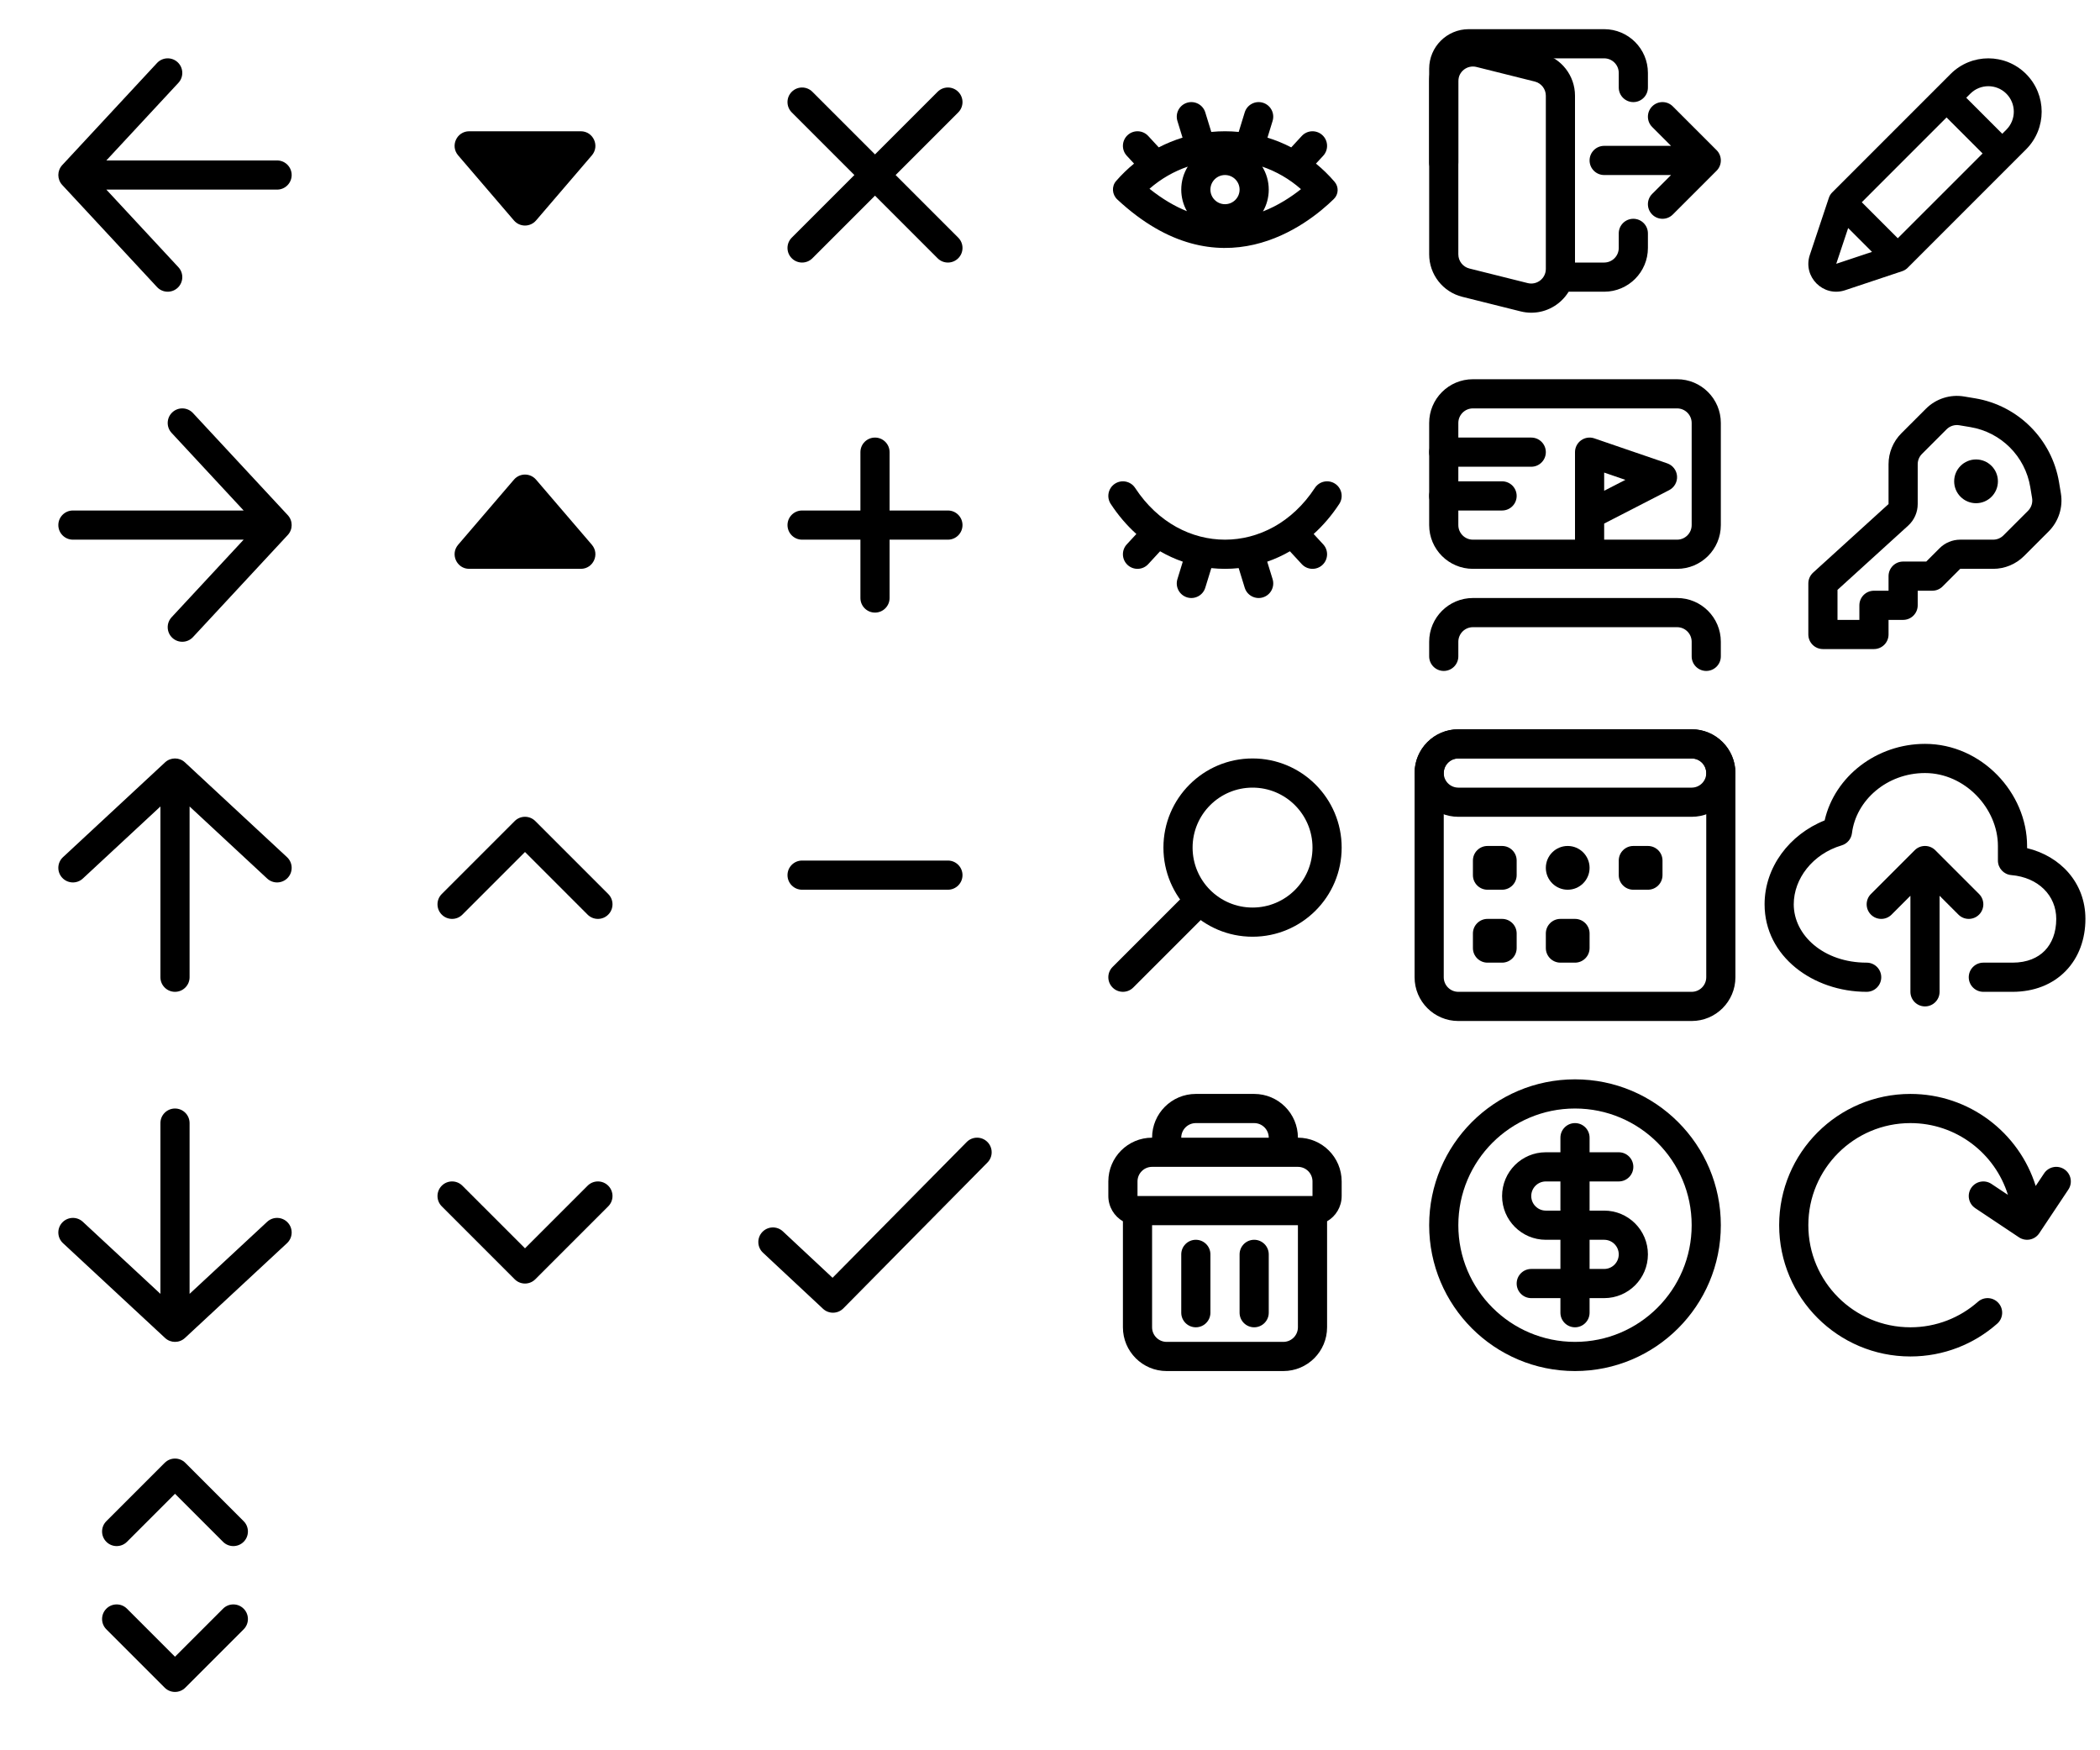 <svg width="144" height="120" viewBox="0 0 144 120" fill="none" xmlns="http://www.w3.org/2000/svg">
<path d="M64.293 17.707C64.683 18.098 65.317 18.098 65.707 17.707C66.098 17.317 66.098 16.683 65.707 16.293L61.414 12L65.707 7.707C66.098 7.317 66.098 6.683 65.707 6.293C65.317 5.902 64.683 5.902 64.293 6.293L60 10.586L55.707 6.293C55.317 5.902 54.683 5.902 54.293 6.293C53.902 6.683 53.902 7.317 54.293 7.707L58.586 12L54.293 16.293C53.902 16.683 53.902 17.317 54.293 17.707C54.683 18.098 55.317 18.098 55.707 17.707L60 13.414L64.293 17.707Z" fill="#000000"/>
<path fill-rule="evenodd" clip-rule="evenodd" d="M60 30C60.552 30 61 30.448 61 31V35H65C65.552 35 66 35.448 66 36C66 36.552 65.552 37 65 37H61V41C61 41.552 60.552 42 60 42C59.448 42 59 41.552 59 41V37H55C54.448 37 54 36.552 54 36C54 35.448 54.448 35 55 35H59V31C59 30.448 59.448 30 60 30Z" fill="#000000"/>
<path fill-rule="evenodd" clip-rule="evenodd" d="M54 60C54 59.448 54.448 59 55 59H65C65.552 59 66 59.448 66 60C66 60.552 65.552 61 65 61H55C54.448 61 54 60.552 54 60Z" fill="#000000"/>
<path fill-rule="evenodd" clip-rule="evenodd" d="M30.293 81.293C30.683 80.902 31.317 80.902 31.707 81.293L36 85.586L40.293 81.293C40.683 80.902 41.317 80.902 41.707 81.293C42.098 81.683 42.098 82.317 41.707 82.707L36.707 87.707C36.317 88.098 35.683 88.098 35.293 87.707L30.293 82.707C29.902 82.317 29.902 81.683 30.293 81.293Z" fill="#000000"/>
<path fill-rule="evenodd" clip-rule="evenodd" d="M30.293 62.707C30.683 63.098 31.317 63.098 31.707 62.707L36 58.414L40.293 62.707C40.683 63.098 41.317 63.098 41.707 62.707C42.098 62.317 42.098 61.683 41.707 61.293L36.707 56.293C36.317 55.902 35.683 55.902 35.293 56.293L30.293 61.293C29.902 61.683 29.902 62.317 30.293 62.707Z" fill="#000000"/>
<path fill-rule="evenodd" clip-rule="evenodd" d="M98 4.714C98 3.215 99.215 2 100.714 2H110C111.657 2 113 3.343 113 5V6C113 6.552 112.552 7 112 7C111.448 7 111 6.552 111 6V5C111 4.448 110.552 4 110 4H100.714C100.32 4 100 4.32 100 4.714V11.143C100 11.695 99.552 12.143 99 12.143C98.448 12.143 98 11.695 98 11.143V4.714ZM112 15C112.552 15 113 15.448 113 16V17C113 18.657 111.657 20 110 20H107C106.448 20 106 19.552 106 19C106 18.448 106.448 18 107 18H110C110.552 18 111 17.552 111 17V16C111 15.448 111.448 15 112 15Z" fill="#000000"/>
<path fill-rule="evenodd" clip-rule="evenodd" d="M98 5.562C98 3.61 99.834 2.178 101.728 2.651L105.728 3.651C107.063 3.985 108 5.185 108 6.562V18.438C108 20.39 106.166 21.822 104.272 21.349L100.272 20.349C98.937 20.015 98 18.815 98 17.438V5.562ZM101.243 4.591C100.611 4.434 100 4.911 100 5.562V17.438C100 17.897 100.312 18.297 100.757 18.409L104.757 19.409C105.389 19.566 106 19.089 106 18.438V6.562C106 6.103 105.688 5.703 105.243 5.591L101.243 4.591Z" fill="#000000"/>
<path fill-rule="evenodd" clip-rule="evenodd" d="M113.293 7.293C113.683 6.902 114.317 6.902 114.707 7.293L117.707 10.293C118.098 10.683 118.098 11.317 117.707 11.707L114.707 14.707C114.317 15.098 113.683 15.098 113.293 14.707C112.902 14.317 112.902 13.683 113.293 13.293L114.586 12H110C109.448 12 109 11.552 109 11C109 10.448 109.448 10 110 10H114.586L113.293 8.707C112.902 8.317 112.902 7.683 113.293 7.293Z" fill="#000000"/>
<path fill-rule="evenodd" clip-rule="evenodd" d="M31.415 10.651C30.859 10.002 31.32 9 32.174 9H39.826C40.68 9 41.141 10.002 40.585 10.651L36.759 15.114C36.36 15.58 35.64 15.58 35.241 15.114L31.415 10.651Z" fill="#000000"/>
<path fill-rule="evenodd" clip-rule="evenodd" d="M31.415 37.349C30.859 37.998 31.32 39 32.174 39H39.826C40.68 39 41.141 37.998 40.585 37.349L36.759 32.886C36.36 32.42 35.64 32.42 35.241 32.886L31.415 37.349Z" fill="#000000"/>
<path fill-rule="evenodd" clip-rule="evenodd" d="M67.703 78.289C68.096 78.677 68.1 79.31 67.711 79.703L57.829 89.703C57.448 90.088 56.831 90.1 56.435 89.731L52.317 85.885C51.914 85.508 51.892 84.875 52.269 84.471C52.646 84.068 53.279 84.046 53.683 84.423L57.09 87.606L66.289 78.297C66.677 77.904 67.31 77.9 67.703 78.289Z" fill="#000000"/>
<path fill-rule="evenodd" clip-rule="evenodd" d="M97 53C97 51.343 98.343 50 100 50H116C117.657 50 119 51.343 119 53V67C119 68.657 117.657 70 116 70H100C98.343 70 97 68.657 97 67V53ZM100 52C99.448 52 99 52.448 99 53V67C99 67.552 99.448 68 100 68H116C116.552 68 117 67.552 117 67V53C117 52.448 116.552 52 116 52H100Z" fill="#000000"/>
<path fill-rule="evenodd" clip-rule="evenodd" d="M97 53C97 51.343 98.343 50 100 50H116C117.657 50 119 51.343 119 53C119 54.657 117.657 56 116 56H100C98.343 56 97 54.657 97 53ZM100 52C99.448 52 99 52.448 99 53C99 53.552 99.448 54 100 54H116C116.552 54 117 53.552 117 53C117 52.448 116.552 52 116 52H100Z" fill="#000000"/>
<path d="M101 59C101 58.448 101.448 58 102 58H103C103.552 58 104 58.448 104 59V60C104 60.552 103.552 61 103 61H102C101.448 61 101 60.552 101 60V59Z" fill="#000000"/>
<path d="M111 59C111 58.448 111.448 58 112 58H113C113.552 58 114 58.448 114 59V60C114 60.552 113.552 61 113 61H112C111.448 61 111 60.552 111 60V59Z" fill="#000000"/>
<path d="M106 59.5C106 58.672 106.672 58 107.5 58C108.328 58 109 58.672 109 59.5C109 60.328 108.328 61 107.5 61C106.672 61 106 60.328 106 59.5Z" fill="#000000"/>
<path d="M101 64C101 63.448 101.448 63 102 63H103C103.552 63 104 63.448 104 64V65C104 65.552 103.552 66 103 66H102C101.448 66 101 65.552 101 65V64Z" fill="#000000"/>
<path d="M106 64C106 63.448 106.448 63 107 63H108C108.552 63 109 63.448 109 64V65C109 65.552 108.552 66 108 66H107C106.448 66 106 65.552 106 65V64Z" fill="#000000"/>
<path fill-rule="evenodd" clip-rule="evenodd" d="M108 77C108.552 77 109 77.448 109 78V79H111C111.552 79 112 79.448 112 80C112 80.552 111.552 81 111 81H109V83H110C111.657 83 113 84.343 113 86C113 87.657 111.657 89 110 89H109V90C109 90.552 108.552 91 108 91C107.448 91 107 90.552 107 90V89H105C104.448 89 104 88.552 104 88C104 87.448 104.448 87 105 87H107V85H106C104.343 85 103 83.657 103 82C103 80.343 104.343 79 106 79H107V78C107 77.448 107.448 77 108 77ZM107 81H106C105.448 81 105 81.448 105 82C105 82.552 105.448 83 106 83H107V81ZM109 85V87H110C110.552 87 111 86.552 111 86C111 85.448 110.552 85 110 85H109Z" fill="#000000"/>
<path fill-rule="evenodd" clip-rule="evenodd" d="M108 76C103.582 76 100 79.582 100 84C100 88.418 103.582 92 108 92C112.418 92 116 88.418 116 84C116 79.582 112.418 76 108 76ZM98 84C98 78.477 102.477 74 108 74C113.523 74 118 78.477 118 84C118 89.523 113.523 94 108 94C102.477 94 98 89.523 98 84Z" fill="#000000"/>
<path fill-rule="evenodd" clip-rule="evenodd" d="M131 77C127.134 77 124 80.134 124 84C124 87.866 127.134 91 131 91C132.776 91 134.395 90.34 135.63 89.25C136.044 88.885 136.676 88.924 137.041 89.338C137.407 89.752 137.367 90.384 136.953 90.75C135.367 92.15 133.282 93 131 93C126.029 93 122 88.971 122 84C122 79.029 126.029 75 131 75C135.034 75 138.448 77.654 139.591 81.31L140.168 80.445C140.474 79.986 141.095 79.862 141.555 80.168C142.014 80.474 142.138 81.095 141.832 81.555L139.832 84.555C139.526 85.014 138.905 85.138 138.445 84.832L135.445 82.832C134.986 82.526 134.862 81.905 135.168 81.445C135.474 80.986 136.095 80.862 136.555 81.168L137.687 81.922C136.802 79.071 134.143 77 131 77Z" fill="#000000"/>
<path fill-rule="evenodd" clip-rule="evenodd" d="M98 29C98 27.343 99.343 26 101 26H115C116.657 26 118 27.343 118 29V36C118 37.657 116.657 39 115 39H101C99.343 39 98 37.657 98 36V29ZM101 28C100.448 28 100 28.448 100 29V36C100 36.552 100.448 37 101 37H115C115.552 37 116 36.552 116 36V29C116 28.448 115.552 28 115 28H101Z" fill="#000000"/>
<path fill-rule="evenodd" clip-rule="evenodd" d="M98 44C98 42.343 99.343 41 101 41H115C116.657 41 118 42.343 118 44V45C118 45.552 117.552 46 117 46C116.448 46 116 45.552 116 45V44C116 43.448 115.552 43 115 43H101C100.448 43 100 43.448 100 44V45C100 45.552 99.552 46 99 46C98.448 46 98 45.552 98 45V44Z" fill="#000000"/>
<path fill-rule="evenodd" clip-rule="evenodd" d="M114.997 32.642C115.026 33.042 114.814 33.42 114.457 33.604L110 35.896V37C110 37.552 109.552 38 109 38C108.448 38 108 37.552 108 37V31C108 30.677 108.156 30.374 108.419 30.186C108.682 29.999 109.019 29.949 109.324 30.054L114.324 31.768C114.703 31.898 114.968 32.242 114.997 32.642ZM110 33.647L111.455 32.899L110 32.4V33.647Z" fill="#000000"/>
<path fill-rule="evenodd" clip-rule="evenodd" d="M98 34C98 33.448 98.448 33 99 33H103C103.552 33 104 33.448 104 34C104 34.552 103.552 35 103 35H99C98.448 35 98 34.552 98 34Z" fill="#000000"/>
<path fill-rule="evenodd" clip-rule="evenodd" d="M98 31C98 30.448 98.448 30 99 30H105C105.552 30 106 30.448 106 31C106 31.552 105.552 32 105 32H99C98.448 32 98 31.552 98 31Z" fill="#000000"/>
<path fill-rule="evenodd" clip-rule="evenodd" d="M137.578 6.422C136.896 5.74 135.79 5.74 135.108 6.422L134.828 6.702L137.298 9.172L137.578 8.892C138.26 8.21 138.26 7.104 137.578 6.422ZM135.948 10.522L133.478 8.052L127.665 13.866L130.134 16.335L135.948 10.522ZM128.366 17.269L126.731 15.634L125.914 18.086L128.366 17.269ZM133.757 5.071C135.185 3.643 137.501 3.643 138.929 5.071C140.357 6.499 140.357 8.815 138.929 10.243L130.81 18.362C130.705 18.466 130.577 18.546 130.437 18.592L126.518 19.899C125.024 20.396 123.604 18.976 124.101 17.482L125.408 13.563C125.454 13.423 125.533 13.295 125.638 13.19L133.757 5.071Z" fill="#000000"/>
<path fill-rule="evenodd" clip-rule="evenodd" d="M85.889 62.222C88.159 62.222 90 60.382 90 58.111C90 55.841 88.159 54 85.889 54C83.618 54 81.778 55.841 81.778 58.111C81.778 60.382 83.618 62.222 85.889 62.222ZM85.889 64.222C89.264 64.222 92 61.486 92 58.111C92 54.736 89.264 52 85.889 52C82.514 52 79.778 54.736 79.778 58.111C79.778 61.486 82.514 64.222 85.889 64.222Z" fill="#000000"/>
<path fill-rule="evenodd" clip-rule="evenodd" d="M82.707 61.293C83.098 61.683 83.098 62.316 82.707 62.707L77.707 67.707C77.317 68.097 76.683 68.097 76.293 67.707C75.902 67.316 75.902 66.683 76.293 66.293L81.293 61.293C81.683 60.902 82.317 60.902 82.707 61.293Z" fill="#000000"/>
<path fill-rule="evenodd" clip-rule="evenodd" d="M82 77C81.448 77 81 77.448 81 78H87C87 77.448 86.552 77 86 77H82ZM89 78C89 76.343 87.657 75 86 75H82C80.343 75 79 76.343 79 78C77.343 78 76 79.343 76 81V82C76 82.74 76.402 83.387 77 83.732V91C77 92.657 78.343 94 80 94H88C89.657 94 91 92.657 91 91V83.732C91.598 83.387 92 82.74 92 82V81C92 79.343 90.657 78 89 78ZM89 84H79V91C79 91.552 79.448 92 80 92H88C88.552 92 89 91.552 89 91V84ZM79 80C78.448 80 78 80.448 78 81V82H90V81C90 80.448 89.552 80 89 80H79ZM82 85C82.552 85 83 85.448 83 86V90C83 90.552 82.552 91 82 91C81.448 91 81 90.552 81 90V86C81 85.448 81.448 85 82 85ZM86 85C86.552 85 87 85.448 87 86V90C87 90.552 86.552 91 86 91C85.448 91 85 90.552 85 90V86C85 85.448 85.448 85 86 85Z" fill="#000000"/>
<path d="M85.352 40.294C85.514 40.822 86.074 41.118 86.602 40.956C87.13 40.793 87.426 40.234 87.264 39.706L86.895 38.509C87.429 38.324 87.95 38.086 88.451 37.796L89.265 38.678C89.64 39.084 90.273 39.109 90.678 38.735C91.084 38.36 91.109 37.727 90.735 37.322L90.079 36.611C90.725 36.028 91.317 35.34 91.836 34.549C92.139 34.087 92.01 33.467 91.549 33.164C91.087 32.861 90.467 32.99 90.164 33.451C88.59 35.85 86.272 37 84 37C81.728 37 79.41 35.85 77.836 33.451C77.533 32.99 76.913 32.861 76.451 33.164C75.99 33.467 75.861 34.087 76.164 34.549C76.683 35.34 77.275 36.028 77.922 36.611L77.265 37.322C76.891 37.727 76.916 38.36 77.322 38.735C77.728 39.109 78.36 39.084 78.735 38.678L79.549 37.796C80.051 38.086 80.571 38.324 81.105 38.509L80.737 39.706C80.574 40.234 80.871 40.793 81.398 40.956C81.926 41.118 82.486 40.822 82.648 40.294L83.062 38.95C83.373 38.983 83.686 39 84 39C84.314 39 84.627 38.983 84.938 38.95L85.352 40.294Z" fill="#000000"/>
<path fill-rule="evenodd" clip-rule="evenodd" d="M81.398 7.044C81.926 6.882 82.486 7.178 82.648 7.706L83.06 9.045C83.685 8.985 84.315 8.985 84.94 9.045L85.352 7.706C85.514 7.178 86.074 6.882 86.602 7.044C87.13 7.207 87.426 7.766 87.263 8.294L86.912 9.437C87.47 9.609 88.016 9.831 88.543 10.104L89.265 9.322C89.64 8.916 90.272 8.891 90.678 9.265C91.084 9.64 91.109 10.273 90.735 10.678L90.237 11.217C90.69 11.586 91.117 12.001 91.513 12.463C91.812 12.811 91.793 13.32 91.465 13.642C89.678 15.393 83.639 20.214 76.615 13.675C76.256 13.34 76.211 12.78 76.533 12.41C76.916 11.97 77.328 11.572 77.763 11.217L77.265 10.678C76.891 10.273 76.916 9.64 77.322 9.265C77.728 8.891 78.36 8.916 78.735 9.322L79.457 10.104C79.984 9.831 80.53 9.609 81.088 9.437L80.737 8.294C80.574 7.766 80.87 7.207 81.398 7.044ZM81.389 14.478C81.141 14.042 81 13.537 81 13C81 12.422 81.164 11.882 81.447 11.424C80.505 11.746 79.612 12.252 78.822 12.941C79.724 13.661 80.581 14.155 81.389 14.478ZM86.603 14.493C86.855 14.053 87 13.544 87 13C87 12.422 86.836 11.882 86.553 11.424C87.507 11.75 88.412 12.265 89.21 12.968C88.538 13.502 87.648 14.089 86.603 14.493ZM85 13C85 13.552 84.552 14 84 14C83.448 14 83 13.552 83 13C83 12.448 83.448 12 84 12C84.552 12 85 12.448 85 13Z" fill="#000000"/>
<path fill-rule="evenodd" clip-rule="evenodd" d="M12.181 4.267C12.585 4.643 12.609 5.276 12.233 5.68L7.293 11H19C19.552 11 20 11.448 20 12C20 12.552 19.552 13 19 13H7.293L12.233 18.32C12.609 18.724 12.585 19.357 12.181 19.733C11.776 20.109 11.143 20.085 10.767 19.68L4.267 12.681C3.911 12.297 3.911 11.703 4.267 11.32L10.767 4.32C11.143 3.915 11.776 3.891 12.181 4.267Z" fill="#000000"/>
<path fill-rule="evenodd" clip-rule="evenodd" d="M4.267 83.82C4.643 83.415 5.276 83.391 5.68 83.767L11 88.707L11 77C11 76.448 11.448 76 12 76C12.552 76 13 76.448 13 77L13 88.707L18.32 83.767C18.724 83.391 19.357 83.415 19.733 83.82C20.109 84.224 20.085 84.857 19.68 85.233L12.681 91.733C12.297 92.089 11.703 92.089 11.32 91.733L4.32 85.233C3.915 84.857 3.891 84.224 4.267 83.82Z" fill="#000000"/>
<path fill-rule="evenodd" clip-rule="evenodd" d="M19.733 60.181C19.357 60.585 18.724 60.609 18.32 60.233L13 55.293L13 67C13 67.552 12.552 68 12 68C11.448 68 11 67.552 11 67L11 55.293L5.68 60.233C5.276 60.609 4.643 60.585 4.267 60.181C3.891 59.776 3.915 59.143 4.32 58.767L11.319 52.267C11.703 51.911 12.297 51.911 12.68 52.267L19.68 58.767C20.085 59.143 20.109 59.776 19.733 60.181Z" fill="#000000"/>
<path fill-rule="evenodd" clip-rule="evenodd" d="M11.819 43.733C11.415 43.357 11.391 42.724 11.767 42.319L16.707 37L5 37C4.448 37 4 36.552 4 36C4 35.448 4.448 35 5 35L16.707 35L11.767 29.68C11.391 29.276 11.415 28.643 11.819 28.267C12.224 27.891 12.857 27.915 13.233 28.32L19.733 35.319C20.089 35.703 20.089 36.297 19.733 36.68L13.233 43.68C12.857 44.085 12.224 44.109 11.819 43.733Z" fill="#000000"/>
<path fill-rule="evenodd" clip-rule="evenodd" d="M134.351 29.156C134.032 29.102 133.708 29.206 133.479 29.435L131.793 31.121C131.605 31.309 131.5 31.563 131.5 31.828V34.558C131.5 35.121 131.262 35.658 130.845 36.038L126 40.442V42.5H127.5V41.5C127.5 40.948 127.948 40.5 128.5 40.5H129.5V39.5C129.5 38.948 129.948 38.5 130.5 38.5H132.086L133 37.586C133.375 37.211 133.884 37 134.414 37H136.672C136.937 37 137.191 36.895 137.379 36.707L139.065 35.021C139.293 34.792 139.397 34.468 139.344 34.149L139.218 33.392C138.867 31.284 137.216 29.633 135.108 29.282L134.351 29.156ZM129.5 42.5V43.5C129.5 44.052 129.052 44.5 128.5 44.5H125C124.448 44.5 124 44.052 124 43.5V40C124 39.718 124.119 39.45 124.327 39.26L129.5 34.558V31.828C129.5 31.033 129.816 30.27 130.379 29.707L132.065 28.021C132.75 27.336 133.724 27.023 134.68 27.183L135.437 27.309C138.387 27.801 140.699 30.113 141.191 33.063L141.317 33.82C141.476 34.776 141.164 35.75 140.479 36.435L138.793 38.121C138.23 38.684 137.467 39 136.672 39H134.414L133.207 40.207C133.02 40.395 132.765 40.5 132.5 40.5H131.5V41.5C131.5 42.052 131.052 42.5 130.5 42.5H129.5Z" fill="#000000"/>
<path d="M137 33C137 33.828 136.328 34.5 135.5 34.5C134.672 34.5 134 33.828 134 33C134 32.172 134.672 31.5 135.5 31.5C136.328 31.5 137 32.172 137 33Z" fill="#000000"/>
<path fill-rule="evenodd" clip-rule="evenodd" d="M125.118 56.248C125.811 53.222 128.689 51 132 51C135.888 51 139 54.364 139 58V58.15C141.276 58.697 143 60.514 143 63C143 64.383 142.547 65.647 141.649 66.571C140.746 67.499 139.475 68 138 68H136C135.448 68 135 67.552 135 67C135 66.448 135.448 66 136 66H138C139.011 66 139.739 65.666 140.215 65.177C140.695 64.683 141 63.947 141 63C141 61.411 139.785 60.156 137.915 59.996C137.397 59.952 137 59.519 137 59V58C137 55.423 134.739 53 132 53C129.382 53 127.272 54.87 126.992 57.123C126.944 57.517 126.666 57.846 126.285 57.959C124.301 58.547 123 60.241 123 62C123 64.122 125.048 66 128 66C128.552 66 129 66.448 129 67C129 67.552 128.552 68 128 68C124.325 68 121 65.573 121 62C121 59.449 122.709 57.209 125.118 56.248Z" fill="#000000"/>
<path fill-rule="evenodd" clip-rule="evenodd" d="M128.293 62.707C127.902 62.317 127.902 61.683 128.293 61.293L131.293 58.293C131.683 57.902 132.317 57.902 132.707 58.293L135.707 61.293C136.098 61.683 136.098 62.317 135.707 62.707C135.317 63.098 134.683 63.098 134.293 62.707L133 61.414L133 68C133 68.552 132.552 69 132 69C131.448 69 131 68.552 131 68L131 61.414L129.707 62.707C129.317 63.098 128.683 63.098 128.293 62.707Z" fill="#000000"/>
<path fill-rule="evenodd" clip-rule="evenodd" d="M11.293 100.293C11.683 99.902 12.317 99.902 12.707 100.293L16.707 104.293C17.098 104.683 17.098 105.317 16.707 105.707C16.317 106.098 15.683 106.098 15.293 105.707L12 102.414L8.707 105.707C8.317 106.098 7.683 106.098 7.293 105.707C6.902 105.317 6.902 104.683 7.293 104.293L11.293 100.293ZM7.293 110.293C7.683 109.902 8.317 109.902 8.707 110.293L12 113.586L15.293 110.293C15.683 109.902 16.317 109.902 16.707 110.293C17.098 110.683 17.098 111.317 16.707 111.707L12.707 115.707C12.52 115.895 12.265 116 12 116C11.735 116 11.48 115.895 11.293 115.707L7.293 111.707C6.902 111.317 6.902 110.683 7.293 110.293Z" fill="#000000"/>
</svg>
